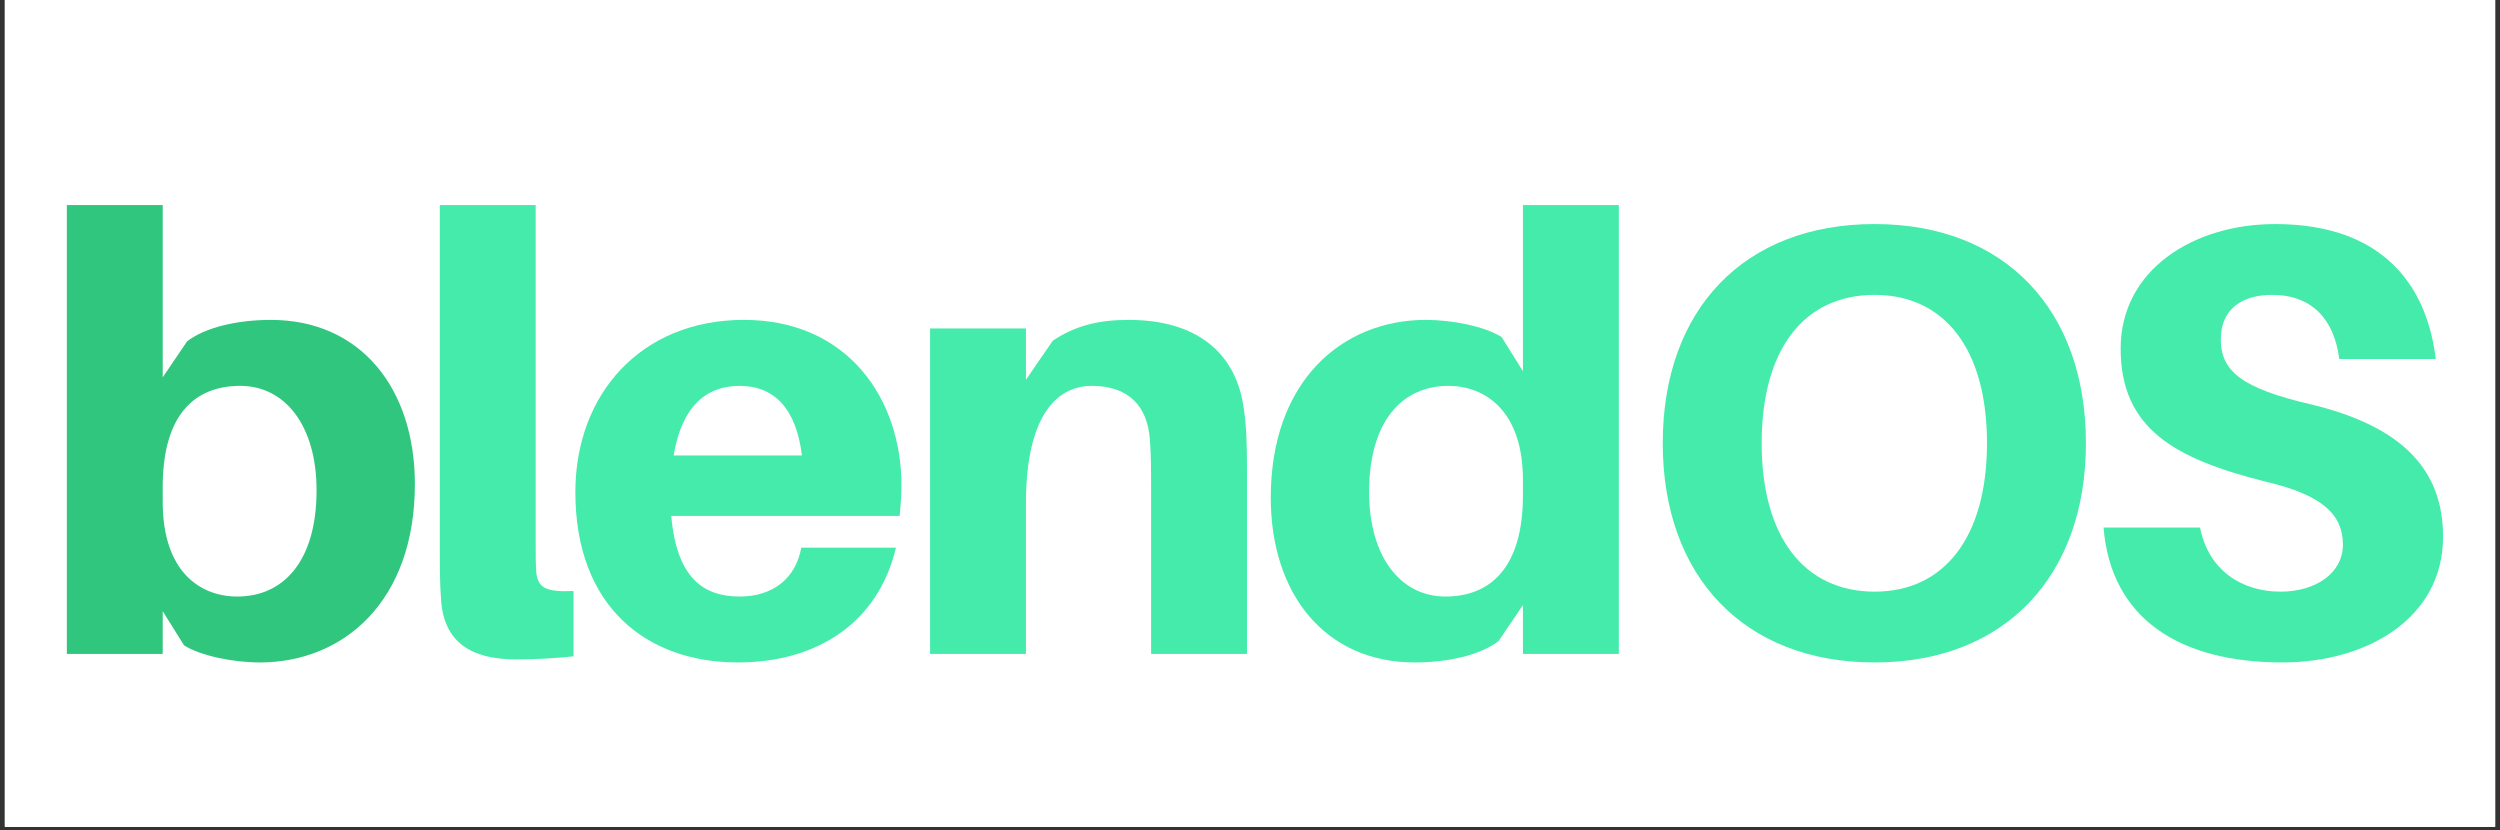 <svg xmlns="http://www.w3.org/2000/svg" xmlns:xlink="http://www.w3.org/1999/xlink" width="256" zoomAndPan="magnify" viewBox="0 0 192 63.75" height="85" preserveAspectRatio="xMidYMid meet" version="1.0"><rect x="0" y="0" width="192" height="63.75" fill="#333333" stroke="none"/><defs><g/><clipPath id="ba2681adc5"><path d="M 0.375 0 L 191.625 0 L 191.625 63.5 L 0.375 63.5 Z M 0.375 0 " clip-rule="nonzero"/></clipPath></defs><g clip-path="url(#ba2681adc5)"><path fill="#ffffff" d="M 0.375 0 L 191.625 0 L 191.625 70.223 L 0.375 70.223 Z M 0.375 0 " fill-opacity="1" fill-rule="nonzero"/><path fill="#ffffff" d="M 0.375 0 L 191.625 0 L 191.625 63.5 L 0.375 63.5 Z M 0.375 0 " fill-opacity="1" fill-rule="nonzero"/><path fill="#ffffff" d="M 0.375 0 L 191.625 0 L 191.625 63.5 L 0.375 63.5 Z M 0.375 0 " fill-opacity="1" fill-rule="nonzero"/></g><g fill="#30c67e" fill-opacity="1"><g transform="translate(2.367, 50.22)"><g><path d="M 18.43 -25.652 C 15.898 -25.652 13.41 -25.09 12.004 -24.008 L 10.129 -21.242 L 10.129 -34.469 L 2.766 -34.469 L 2.766 0 L 10.129 0 L 10.129 -3.281 L 11.77 -0.656 C 13.035 0.141 15.523 0.656 17.586 0.656 C 24.008 0.656 29.496 -4.031 29.496 -13.035 C 29.496 -20.398 25.324 -25.652 18.43 -25.652 Z M 15.852 -4.406 C 13.035 -4.406 10.129 -6.285 10.129 -11.676 L 10.129 -12.801 C 10.129 -18.523 12.707 -20.586 16.086 -20.586 C 19.555 -20.586 21.945 -17.492 21.945 -12.566 C 21.945 -7.129 19.414 -4.406 15.852 -4.406 Z M 15.852 -4.406 "/></g></g></g><g fill="#44ebaa" fill-opacity="1"><g transform="translate(31.199, 50.22)"><g><path d="M 9.941 -34.469 L 2.578 -34.469 L 2.578 -8.395 C 2.578 -6.66 2.578 -5.441 2.672 -4.219 C 2.859 -0.938 4.926 0.422 8.441 0.422 C 10.082 0.422 11.441 0.328 12.848 0.188 L 12.848 -4.828 C 10.645 -4.734 10.129 -5.113 9.988 -6.238 C 9.941 -6.895 9.941 -7.457 9.941 -8.535 Z M 9.941 -34.469 "/></g></g></g><g fill="#44ebaa" fill-opacity="1"><g transform="translate(42.969, 50.22)"><g><path d="M 26.262 -12.941 C 26.262 -19.602 22.133 -25.652 14.16 -25.652 C 6.238 -25.652 1.219 -19.93 1.219 -12.426 C 1.219 -3.609 6.707 0.656 13.691 0.656 C 19.789 0.656 24.477 -2.391 25.84 -8.16 L 18.57 -8.16 C 18.148 -5.816 16.414 -4.406 13.832 -4.406 C 11.066 -4.406 9.004 -5.816 8.582 -10.598 L 26.121 -10.598 C 26.215 -11.488 26.262 -12.285 26.262 -12.941 Z M 13.832 -20.586 C 16.555 -20.586 18.195 -18.758 18.617 -15.242 L 8.77 -15.242 C 9.379 -18.945 11.207 -20.586 13.832 -20.586 Z M 13.832 -20.586 "/></g></g></g><g fill="#44ebaa" fill-opacity="1"><g transform="translate(68.664, 50.22)"><g><path d="M 26.871 -18.758 C 26.309 -23.117 23.258 -25.652 18.008 -25.652 C 15.664 -25.652 13.879 -25.184 12.191 -24.055 L 10.129 -21.055 L 10.129 -24.996 L 2.766 -24.996 L 2.766 0 L 10.129 0 L 10.129 -11.582 C 10.129 -17.961 12.285 -20.586 15.195 -20.586 C 18.055 -20.586 19.461 -18.992 19.648 -16.461 C 19.742 -15.195 19.742 -13.926 19.742 -12.988 L 19.742 0 L 27.105 0 L 27.105 -14.113 C 27.105 -16.133 27.059 -17.492 26.871 -18.758 Z M 26.871 -18.758 "/></g></g></g><g fill="#44ebaa" fill-opacity="1"><g transform="translate(96.376, 50.22)"><g><path d="M 27.949 -34.469 L 20.586 -34.469 L 20.586 -21.711 L 18.945 -24.336 C 17.68 -25.137 15.195 -25.652 13.129 -25.652 C 6.707 -25.652 1.219 -20.961 1.219 -12.004 C 1.219 -4.594 5.395 0.656 12.285 0.656 C 14.82 0.656 17.305 0.094 18.711 -0.984 L 20.586 -3.75 L 20.586 0 L 27.949 0 Z M 14.629 -4.406 C 11.16 -4.406 8.77 -7.504 8.77 -12.426 C 8.77 -17.867 11.301 -20.586 14.867 -20.586 C 17.633 -20.586 20.586 -18.711 20.586 -13.363 L 20.586 -12.191 C 20.586 -6.473 17.961 -4.406 14.629 -4.406 Z M 14.629 -4.406 "/></g></g></g><g fill="#44ebaa" fill-opacity="1"><g transform="translate(125.261, 50.22)"><g><path d="M 18.711 -33.012 C 8.676 -33.012 2.438 -26.449 2.438 -16.18 C 2.438 -5.957 8.676 0.656 18.711 0.656 C 28.699 0.656 34.938 -5.957 34.938 -16.18 C 34.938 -26.449 28.699 -33.012 18.711 -33.012 Z M 18.711 -4.781 C 13.316 -4.781 10.035 -8.957 10.035 -16.18 C 10.035 -23.445 13.316 -27.574 18.711 -27.574 C 24.055 -27.574 27.34 -23.445 27.34 -16.18 C 27.34 -8.957 24.055 -4.781 18.711 -4.781 Z M 18.711 -4.781 "/></g></g></g><g fill="#44ebaa" fill-opacity="1"><g transform="translate(159.725, 50.22)"><g><path d="M 15.008 -33.012 C 8.723 -33.012 3.141 -29.496 3.141 -23.445 C 3.141 -17.258 7.363 -14.961 14.301 -13.223 C 18.711 -12.191 20.211 -10.645 20.211 -8.395 C 20.211 -6.191 18.102 -4.781 15.43 -4.781 C 12.473 -4.781 9.895 -6.379 9.238 -9.707 L 1.828 -9.707 C 2.391 -2.719 7.645 0.656 15.57 0.656 C 22.039 0.656 27.902 -2.719 27.902 -9.004 C 27.902 -14.113 24.809 -17.492 17.68 -19.18 C 12.473 -20.398 10.832 -21.711 10.832 -24.148 C 10.832 -26.496 12.473 -27.574 14.773 -27.574 C 17.867 -27.574 19.555 -25.652 19.93 -22.648 L 27.34 -22.648 C 26.637 -28.512 23.07 -33.012 15.008 -33.012 Z M 15.008 -33.012 "/></g></g></g></svg>